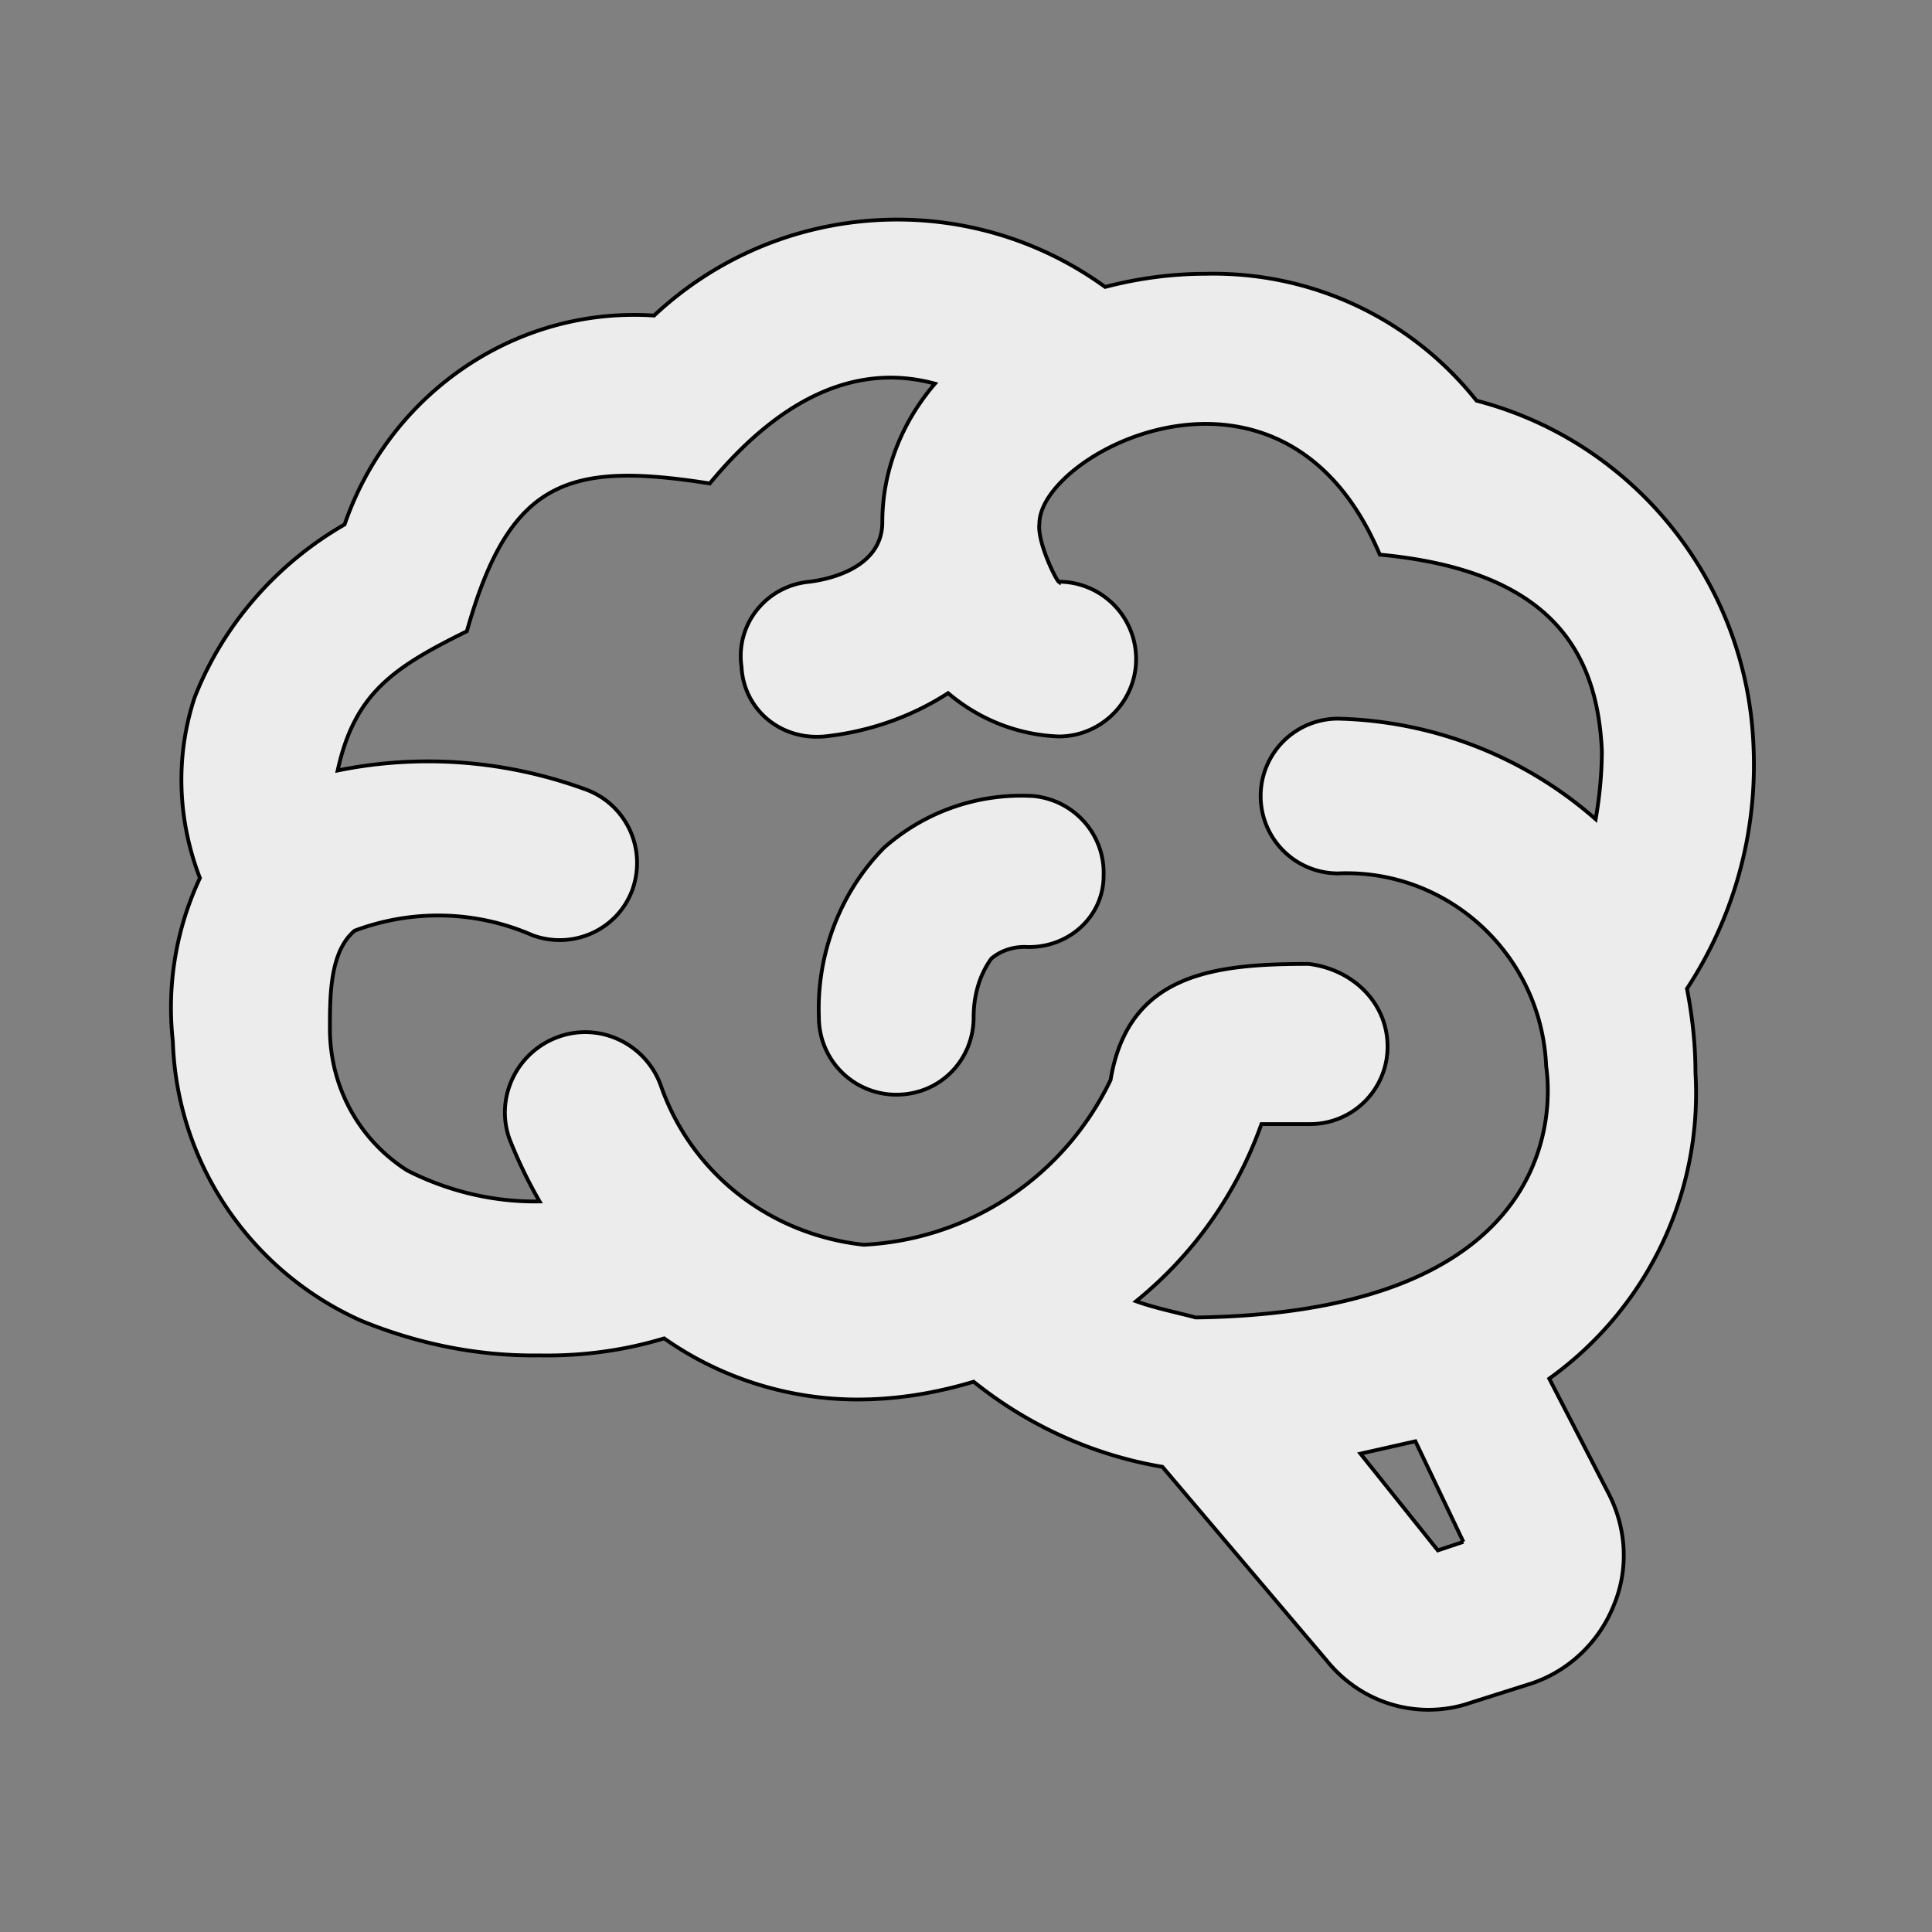 <svg width="512" height="512" xmlns="http://www.w3.org/2000/svg">

 <rect width="100%" height="100%" fill="#808080" stroke="none"/>

 <g>
  <title>background</title>
  <rect fill="none" id="canvas_background" height="514" width="514" y="-1" x="-1"/>
 </g>
 <g>
  <title>Layer 1</title>
  <path stroke="null" id="svg_1" d="m449.32,284.359c1.845,31.781 -12.712,62.331 -38.752,80.989l15.788,30.55c4.716,9.227 5.331,20.094 1.23,29.73c-3.896,9.637 -11.892,17.223 -21.734,20.504l-16.198,5.126c-3.486,1.23 -7.381,1.845 -11.072,1.845c-10.457,0 -20.299,-4.716 -27.065,-13.122l-43.468,-51.259c-18.248,-3.076 -35.471,-10.867 -50.029,-22.554c-10.252,3.076 -20.504,4.716 -30.755,4.716c-18.043,0 -36.086,-5.536 -51.259,-16.198c-10.867,3.281 -21.939,4.716 -33.216,4.511c-16.198,0.205 -32.191,-3.076 -47.158,-9.227c-29.32,-13.122 -48.799,-41.827 -49.824,-74.018c-1.64,-14.763 0.82,-29.73 7.176,-43.263c-5.946,-15.378 -6.561,-32.191 -1.435,-47.773c7.586,-19.478 21.939,-35.676 39.777,-45.928c11.892,-34.651 45.313,-57.82 82.014,-55.36c32.806,-30.755 83.04,-34.036 119.536,-7.586c8.612,-2.255 17.633,-3.486 26.655,-3.486c27.885,-0.615 54.335,11.687 71.763,33.626c41.827,10.867 71.763,48.183 73.403,91.651c1.025,22.759 -5.126,45.108 -17.633,64.176c1.435,7.381 2.255,14.763 2.255,22.349m-102.518,-28.91c11.687,1.435 20.914,10.252 20.914,21.939a20.504,20.504 0 0 1 -20.504,20.504l-12.917,0c-6.561,18.453 -18.043,34.651 -33.216,46.953c5.126,1.845 10.457,2.87 15.788,4.306c105.183,-1.435 92.881,-65.612 92.881,-66.637c-1.23,-29.32 -25.835,-52.284 -55.155,-51.054a20.504,20.504 0 0 1 -20.504,-20.504a20.504,20.504 0 0 1 20.504,-20.504c25.219,0.615 49.414,10.047 68.277,26.655c1.025,-5.946 1.64,-12.097 1.64,-18.248c-1.23,-25.424 -12.712,-47.568 -58.845,-51.874c-25.63,-60.691 -90.216,-27.065 -90.216,-8.201l0,0c-0.615,4.716 4.306,14.763 5.126,15.378a20.504,20.504 0 0 1 20.504,20.504c0,11.277 -9.227,20.504 -20.504,20.504l0,0c-10.867,-0.41 -21.119,-4.511 -29.32,-11.482c-9.842,6.356 -21.119,10.252 -32.806,11.482l0,0c-11.687,1.025 -21.324,-7.176 -21.939,-18.453c-1.64,-11.482 6.766,-21.529 18.043,-22.554c3.281,-0.41 19.273,-2.87 19.273,-15.788l0,0c0,-13.532 5.126,-26.45 13.942,-36.701c-18.863,-5.126 -39.162,1.64 -59.665,26.45c-37.727,-5.946 -53.104,-0.82 -64.381,39.162c-19.478,9.637 -29.73,16.403 -34.241,36.906c22.144,-4.511 44.903,-2.665 66.022,5.126c10.252,3.896 15.993,15.378 12.097,26.45c-3.896,10.662 -15.788,15.993 -26.45,12.097c-14.968,-6.561 -31.781,-6.971 -47.158,-1.23c-6.561,5.536 -6.561,17.018 -6.561,26.04c0,15.173 7.586,29.32 20.504,37.522c10.867,5.536 22.964,8.406 35.061,8.201c-3.076,-5.331 -5.741,-10.867 -7.996,-16.608c-3.896,-11.072 2.05,-23.169 13.122,-27.065c11.072,-3.896 23.169,2.05 27.065,13.122c8.201,23.374 29.115,39.367 53.719,42.032c28.09,-1.435 53.104,-18.043 65.406,-43.673c4.716,-28.295 27.475,-30.755 52.489,-30.755m41.007,153.162l-12.712,-26.655l-14.558,3.281l20.504,25.63l6.766,-2.255m-95.342,-176.536c0.41,-10.867 -7.791,-20.094 -18.658,-21.119c-14.558,-0.82 -28.705,4.101 -39.572,13.737c-11.687,11.892 -17.838,28.295 -17.223,44.903a20.504,20.504 0 0 0 20.504,20.504c11.687,0 20.504,-9.227 20.504,-20.504c0,-5.536 1.435,-11.072 4.716,-15.583c2.46,-2.05 5.536,-3.076 8.817,-3.076c11.277,0.615 20.914,-7.791 20.914,-18.863z" fill="#ececec"/>
 </g>
</svg>

